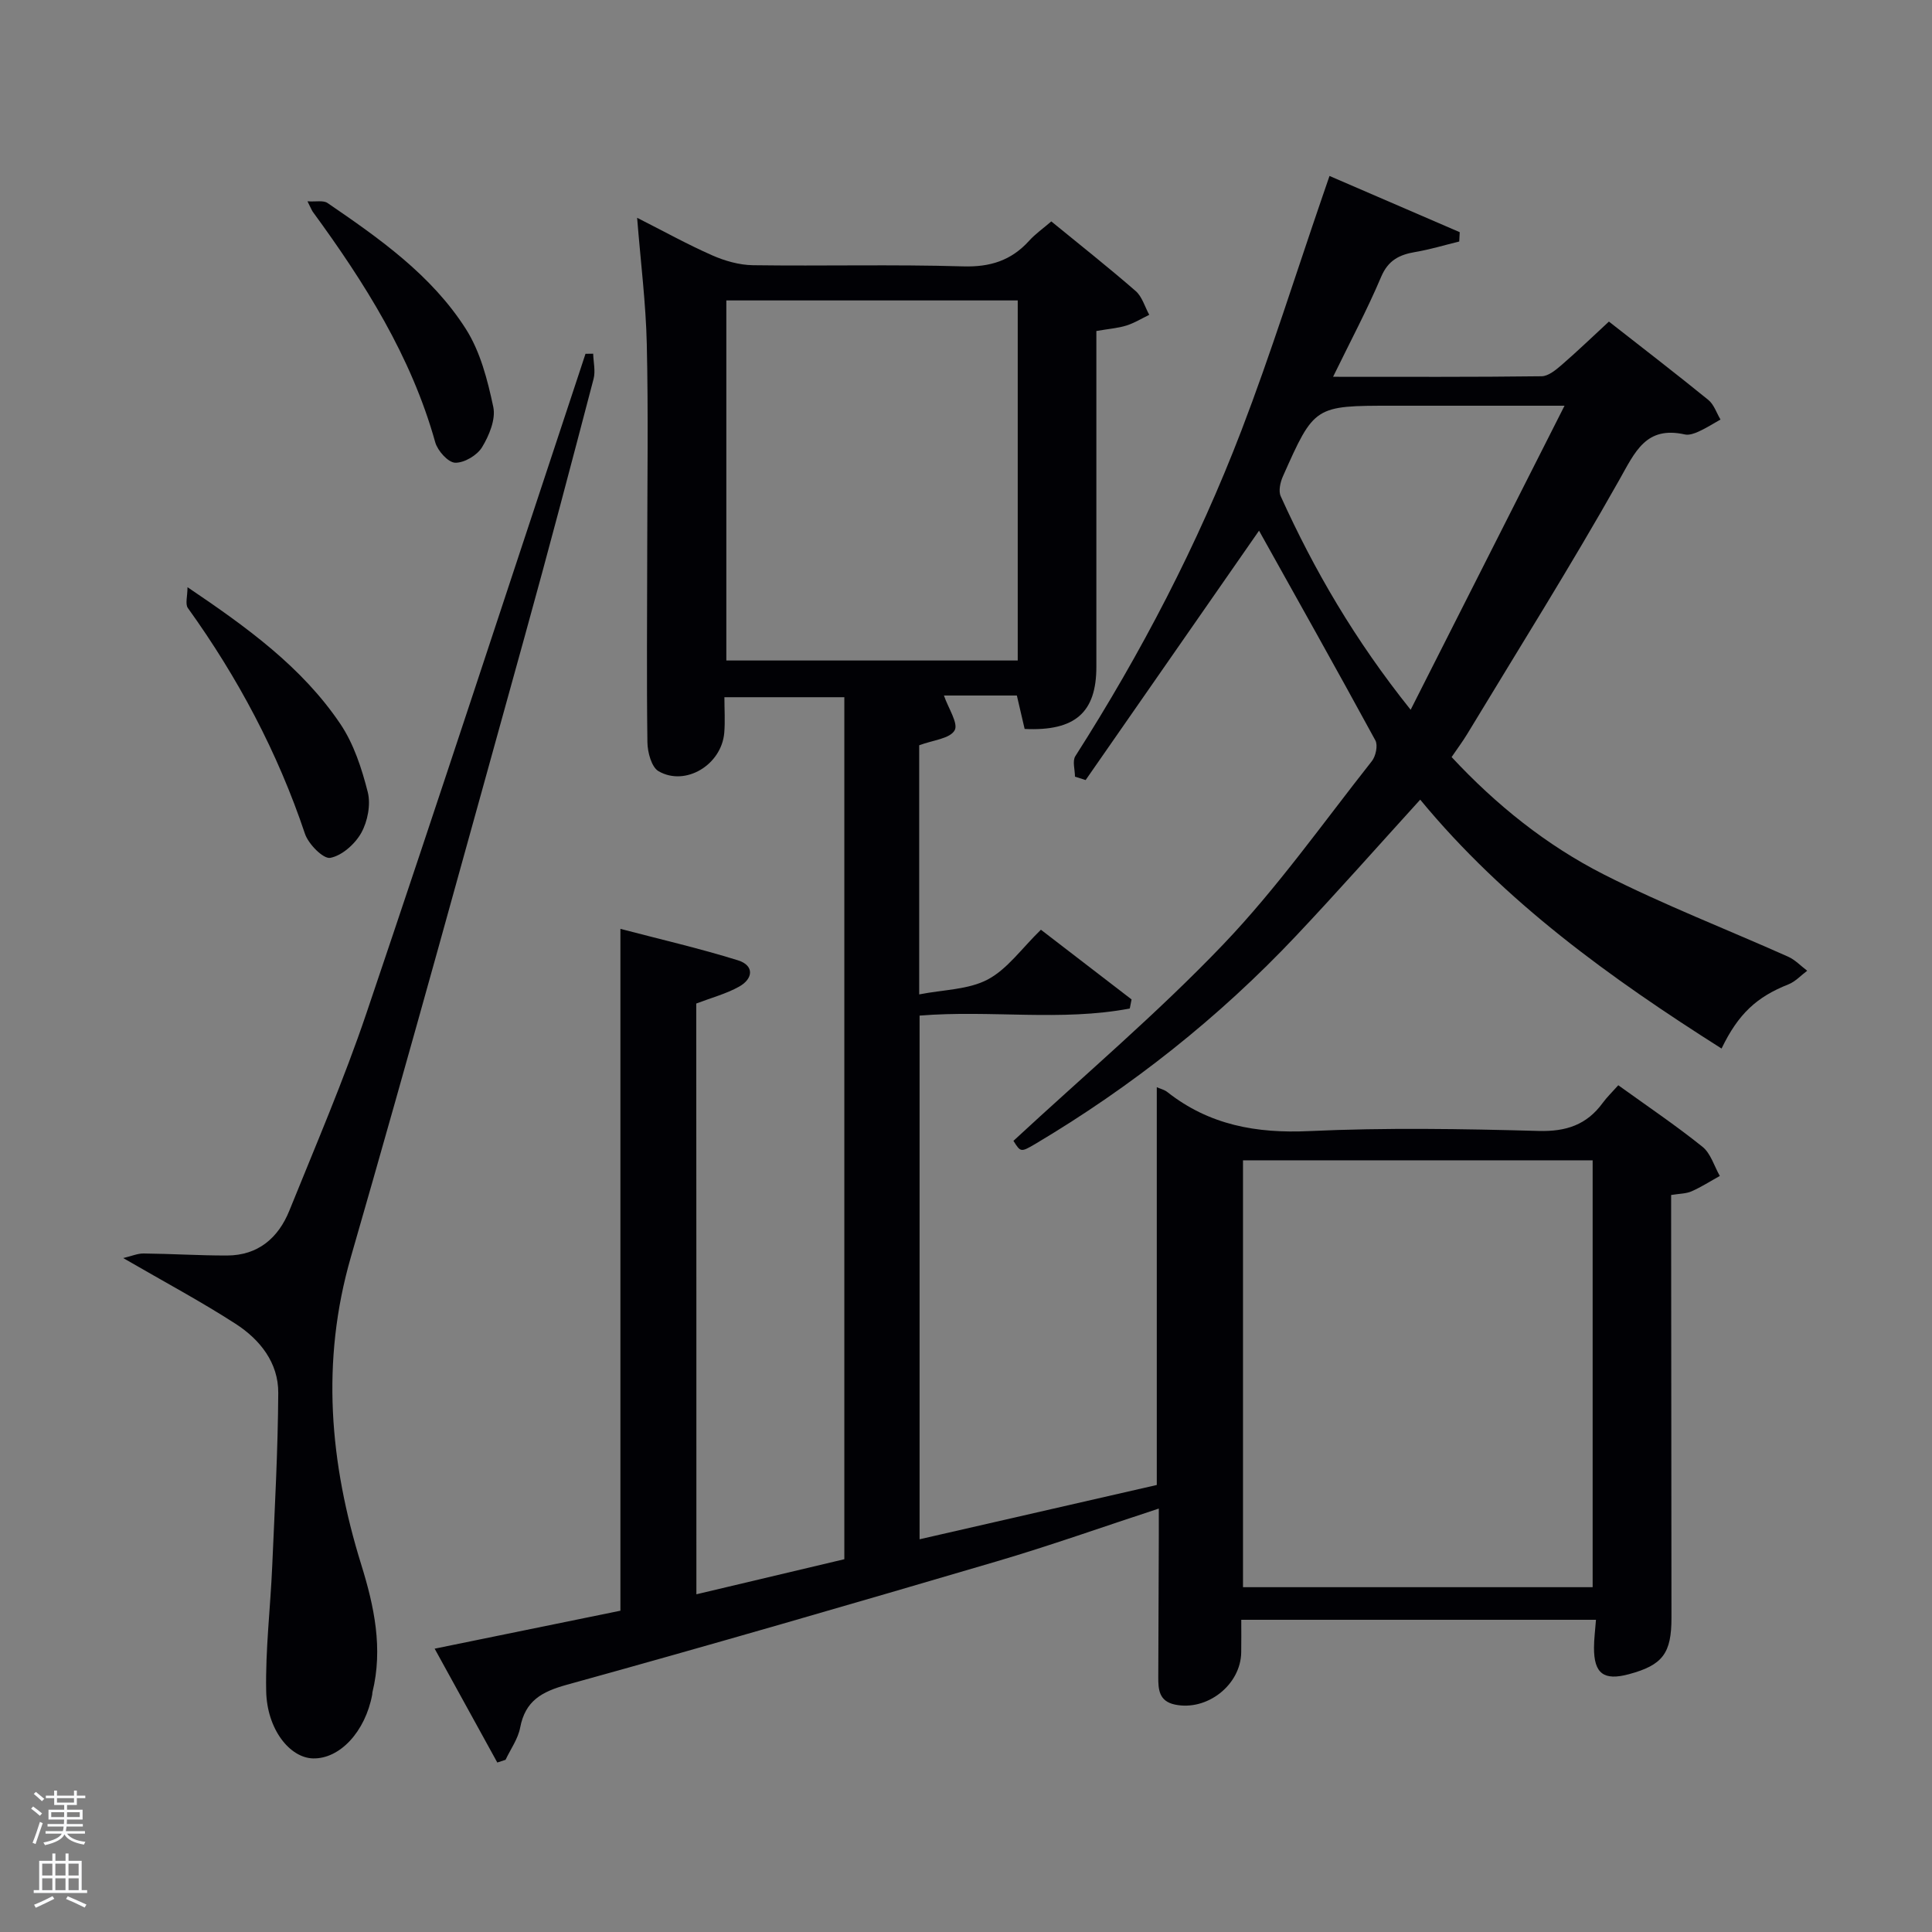 <svg enable-background="new 0 0 400 400" viewBox="0 0 400 400" xmlns="http://www.w3.org/2000/svg"><rect x="0" y="0" width="400" height="400" fill="#808080" stroke="none"/><path d="m6.44 374.46.42-.45c.65.47 1.27.95 1.85 1.44l-.45.49c-.65-.56-1.25-1.06-1.82-1.48m.93 7.33-.63-.26c.55-1.36 1.05-2.8 1.52-4.33.19.1.38.19.59.27-.46 1.29-.95 2.73-1.48 4.32m-.38-10.38.44-.42c.43.34 1.01.82 1.74 1.44l-.49.49c-.53-.51-1.09-1.01-1.69-1.51m2.5.35h1.72v-1.04h.59v1.04h3.52v-1.04h.59v1.04h1.75v.53h-1.75v1.42h-2.03v.97h3.22v2.03h-3.24c0 .35-.01.66-.03.93h3.32v.53h-3.37c-.03.27-.08.58-.15.94h3.96v.53h-3.71c.67.92 1.93 1.48 3.79 1.68-.13.24-.23.44-.29.59-2.13-.38-3.48-1.08-4.04-2.12-.43.97-1.77 1.72-4.03 2.23-.09-.19-.2-.37-.33-.55 2.1-.42 3.37-1.03 3.81-1.83h-3.36v-.53h3.58c.08-.29.13-.61.16-.94h-3.33v-.53h3.39c.02-.27.04-.58.04-.93h-3.23v-2.03h3.25v-.97h-2.07v-1.42h-1.73zm1.12 3.44v1h2.65c.01-.3.02-.44.02-.4v-.25-.35zm1.19-2h3.52v-.91h-3.52zm4.71 2h-2.63v.59c0 .15-.01.28-.01.4h2.64z" fill="#fafbfc"/><path d="m13.56 383.74h.63v1.52h2.72v6.07h1.13v.6h-11.06v-.6h1.13v-6.07h2.73v-1.52h.63v1.52h2.1v-1.52zm-2.69 8.83.38.56c-1.24.63-2.53 1.25-3.85 1.85-.1-.21-.21-.42-.34-.63 1.36-.55 2.63-1.15 3.81-1.78m-2.13-4.27h2.1v-2.45h-2.1zm0 3.04h2.1v-2.46h-2.1zm2.72-3.04h2.1v-2.45h-2.1zm0 3.04h2.1v-2.46h-2.1zm6.07 3.6c-1.41-.71-2.7-1.3-3.86-1.78l.35-.56c1.45.62 2.75 1.19 3.88 1.72zm-1.25-9.09h-2.1v2.45h2.1zm-2.09 5.49h2.1v-2.46h-2.1z" fill="#fafbfc"/><g fill="#010105"><path d="m144.18 330.08c10.58-2.51 20.55-4.87 30.63-7.26 0-59.57 0-118.85 0-178.47-8.14 0-16.2 0-24.83 0 0 2.49.17 4.95-.03 7.37-.56 6.61-8.01 11.16-13.59 7.96-1.47-.84-2.29-3.92-2.32-5.98-.18-13.16-.05-26.33-.04-39.49.01-14.33.24-28.67-.09-42.99-.19-8.43-1.26-16.84-2-26.13 5.55 2.81 10.43 5.52 15.51 7.76 2.63 1.16 5.63 2.02 8.47 2.06 14.49.2 29-.19 43.49.24 5.62.17 9.97-1.2 13.68-5.29 1.31-1.45 2.95-2.59 4.6-4.02 5.94 4.86 11.82 9.5 17.46 14.41 1.35 1.17 1.9 3.26 2.82 4.93-1.57.76-3.08 1.7-4.73 2.22-1.72.54-3.58.67-6.22 1.13v5.01c0 21.5-.01 42.99 0 64.49.01 9.43-4.33 13.39-14.85 12.89-.47-2.02-.98-4.21-1.61-6.92-2.39 0-5.03 0-7.66 0-2.47 0-4.94 0-7.44 0 .91 2.66 3.04 5.79 2.21 7.22-1 1.73-4.49 2.01-7.33 3.08v51.58c5.01-.99 10.16-.96 14.18-3.08 4.08-2.16 7.05-6.45 11.02-10.31 6.09 4.68 12.43 9.56 18.77 14.43-.12.63-.25 1.25-.37 1.88-14.24 2.71-28.79.27-43.52 1.47v108.42c16.39-3.75 32.68-7.48 49.11-11.24 0-27.38 0-54.74 0-82.36.75.34 1.59.53 2.19 1.01 8.67 6.83 18.43 8.59 29.37 8.08 15.8-.73 31.66-.47 47.48-.03 5.72.16 9.97-1.27 13.28-5.8.88-1.2 1.96-2.24 3.23-3.66 6.01 4.33 11.9 8.3 17.43 12.74 1.71 1.37 2.42 3.99 3.59 6.04-1.95 1.08-3.84 2.3-5.87 3.19-1.15.5-2.53.47-4.21.75v5.03c.02 27.49.04 54.99.07 82.48.01 7.39-1.81 9.82-8.83 11.71-5.18 1.39-7.22-.13-7.21-5.48 0-1.81.25-3.62.41-5.79-24.36 0-48.58 0-73.44 0 0 2.23.03 4.5-.01 6.76-.11 6.76-7.11 12.2-13.74 10.79-3.28-.7-3.45-3.11-3.43-5.74.05-9.83.08-19.66.11-29.49.01-1.63 0-3.25 0-5.35-11.54 3.78-22.47 7.67-33.58 10.94-29.6 8.71-59.24 17.32-88.98 25.54-5.24 1.45-8.61 3.33-9.67 8.89-.44 2.32-1.98 4.44-3.02 6.65-.57.19-1.14.37-1.71.56-4.29-7.79-8.57-15.59-12.97-23.57 13.05-2.66 25.7-5.25 38.46-7.86 0-46.85 0-93.55 0-141.17 8.19 2.15 16.35 4.03 24.33 6.51 3.4 1.06 3.2 3.8.25 5.45-2.69 1.5-5.77 2.31-8.88 3.5.03 40.45.03 81.07.03 122.31zm113.17-89.85v88.38h72.39c0-29.65 0-58.9 0-88.38-24.18 0-48.1 0-72.39 0zm-106.97-178.03v74.55h60.33c0-24.95 0-49.66 0-74.55-20.21 0-40.13 0-60.33 0z"/><path d="m209.82 236.2c14.64-13.57 29.79-26.39 43.43-40.66 11.22-11.74 20.68-25.17 30.78-37.96.81-1.03 1.28-3.26.73-4.28-8.07-14.83-16.35-29.55-24.09-43.43-11.53 16.59-23.72 34.11-35.9 51.63-.74-.23-1.47-.47-2.21-.7 0-1.44-.57-3.23.08-4.25 13.64-21.37 25.31-43.77 34.38-67.41 6.11-15.95 11.22-32.29 16.78-48.46.42-1.22.84-2.45 1.46-4.25 9.21 3.98 18.09 7.81 26.96 11.64-.03.64-.07 1.28-.1 1.93-3.02.74-6.02 1.65-9.08 2.17-3.31.56-5.63 1.7-7.09 5.15-2.89 6.82-6.39 13.39-9.95 20.69 14.94 0 29.06.07 43.18-.11 1.4-.02 2.95-1.32 4.15-2.35 3.25-2.81 6.35-5.81 9.78-8.97 7.07 5.54 13.9 10.79 20.58 16.22 1.17.95 1.7 2.69 2.52 4.06-1.49.84-2.93 1.76-4.48 2.47-.88.41-2.01.81-2.89.62-8.08-1.81-10.3 3.59-13.6 9.44-10.03 17.8-20.91 35.11-31.48 52.6-.94 1.55-2.03 3-3.22 4.75 9.22 9.91 19.63 18.27 31.52 24.31 12.4 6.29 25.43 11.34 38.15 17.02 1.46.65 2.64 1.93 3.95 2.91-1.29.96-2.44 2.25-3.88 2.82-6.57 2.6-10.38 6.09-13.85 13.29-22.99-14.57-44.91-30.34-62.39-51.53-8.73 9.6-17.06 19.03-25.7 28.19-15.97 16.93-34.07 31.25-54.08 43.14-2.93 1.71-2.96 1.65-4.44-.69zm82.24-89.25c10.8-21.35 21.1-41.7 31.86-62.95-12.76 0-24.19 0-35.61 0-16.17 0-16.19-.01-22.7 14.63-.54 1.22-.95 3.01-.45 4.11 6.93 15.31 15.33 29.75 26.9 44.21z"/><path d="m25.51 260.47c1.74-.41 2.99-.97 4.24-.95 5.75.06 11.49.43 17.24.42 6.43-.01 10.63-3.63 12.92-9.3 5.47-13.54 11.26-27 15.94-40.82 14.9-44.03 29.35-88.22 43.98-132.35.47-1.41.93-2.82 1.39-4.22.53-.01 1.06-.01 1.59-.02.05 1.75.51 3.6.08 5.23-4.67 17.81-9.35 35.61-14.27 53.35-11.89 42.85-23.65 85.74-35.98 128.46-6.24 21.63-4.37 42.65 2.15 63.66 2.69 8.66 4.54 17.36 2.32 26.43-.04.16-.02.33-.05.5-1.44 7.67-6.7 13.33-12.25 13.2-4.82-.12-9.55-6.04-9.7-13.95-.17-8.61.88-17.24 1.25-25.86.52-11.95 1.18-23.91 1.25-35.86.04-6.27-3.81-11.07-8.85-14.32-7.11-4.59-14.58-8.58-23.25-13.6z"/><path d="m38.82 121.57c12.34 8.33 23.71 16.54 31.65 28.32 2.78 4.13 4.43 9.22 5.67 14.1.65 2.59-.02 6.06-1.34 8.44-1.29 2.31-3.99 4.72-6.42 5.18-1.44.27-4.52-2.84-5.24-4.98-5.66-16.87-13.88-32.33-24.24-46.74-.59-.83-.08-2.44-.08-4.32z"/><path d="m63.66 41.68c1.76.12 3.28-.25 4.15.35 10.75 7.35 21.5 14.9 28.61 26.03 3.02 4.72 4.53 10.62 5.71 16.2.54 2.55-.86 5.92-2.33 8.34-1.02 1.67-3.69 3.26-5.57 3.2-1.46-.05-3.63-2.48-4.12-4.23-4.97-17.79-14.61-33.03-25.35-47.72-.27-.4-.44-.88-1.1-2.17z"/></g></svg>